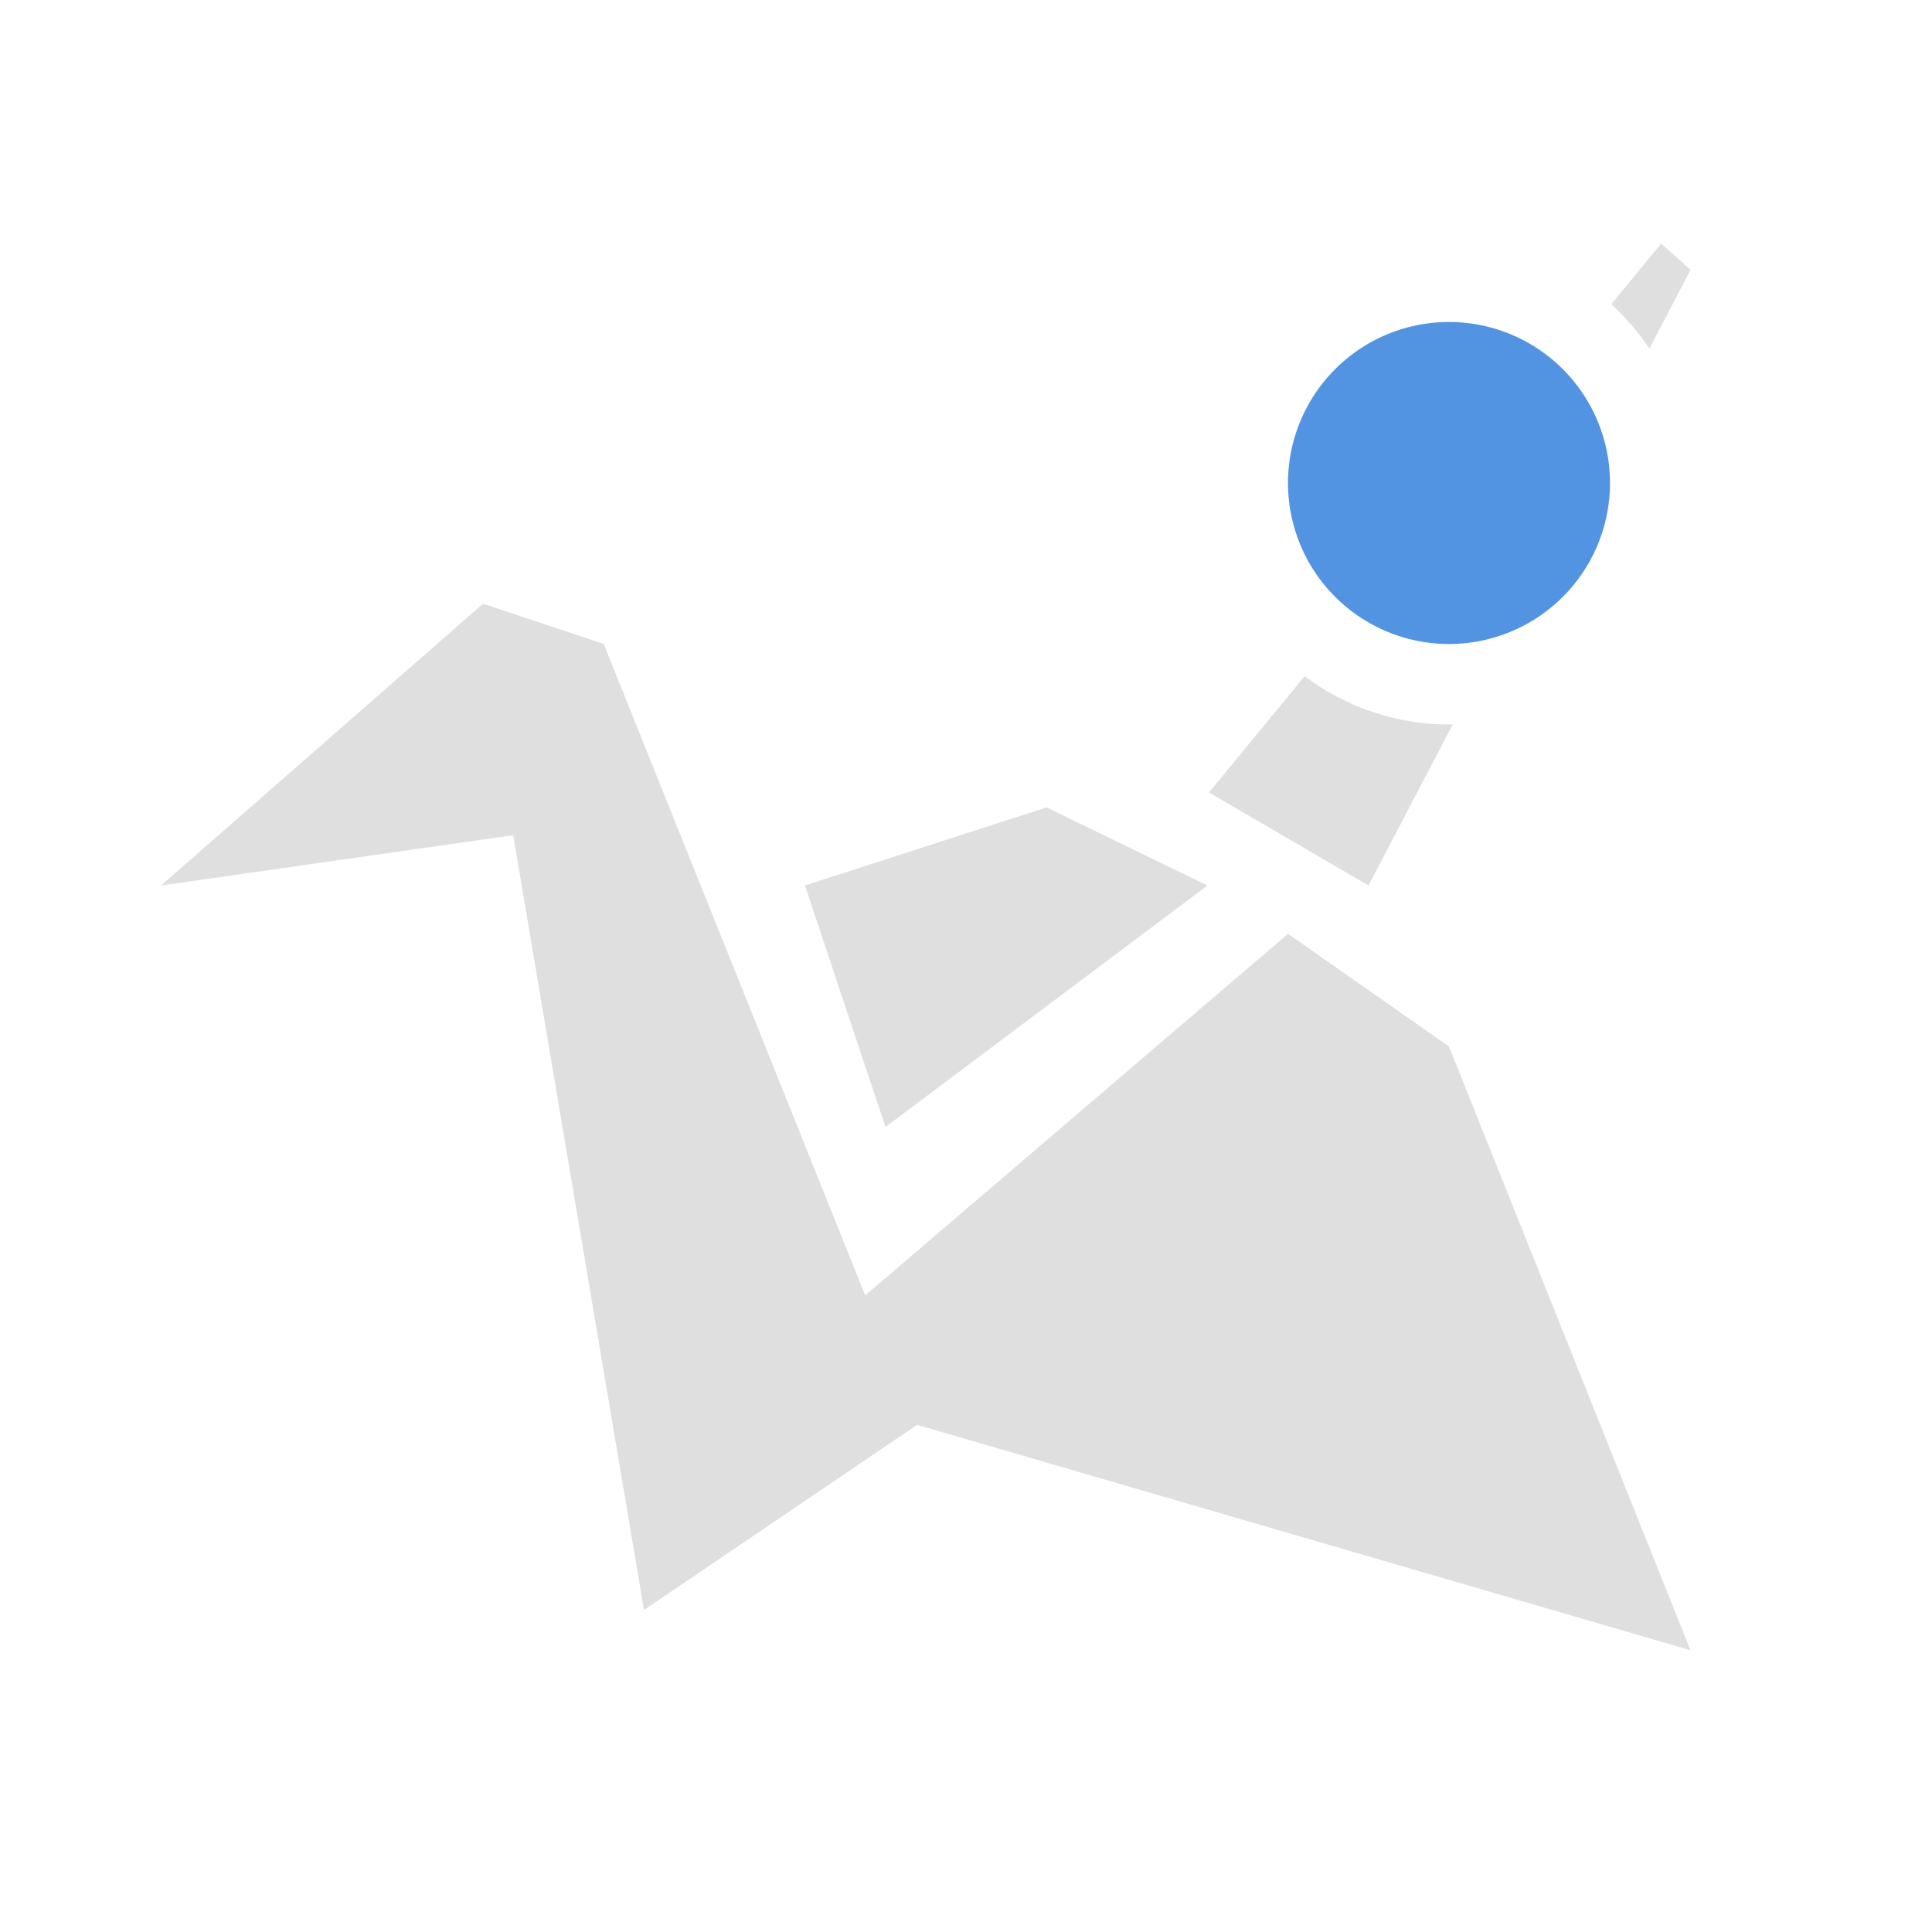 <svg xmlns="http://www.w3.org/2000/svg" width="24" height="24"><path d="M20.636 3.026l-.621.753a3 3 0 0 1 .474.551l.512-.978-.365-.326zM6 7.5L2 11l4.375-.625L8 20l3.393-2.3L21 20.5 18 13l-2-1.4-5.252 4.492L7.5 8 6 7.5zm10.207.9l-1.189 1.444L17 11l1.047-2.002A3 3 0 0 1 18 9a3 3 0 0 1-1.793-.6zM13 10.03L10 11l1 3 4-3-2-.97z" fill="currentColor" color="#dfdfdf"/><path d="M20 6a2 2 0 0 1-4 0 2 2 0 1 1 4 0z" fill="currentColor" color="#5294e2"/></svg>